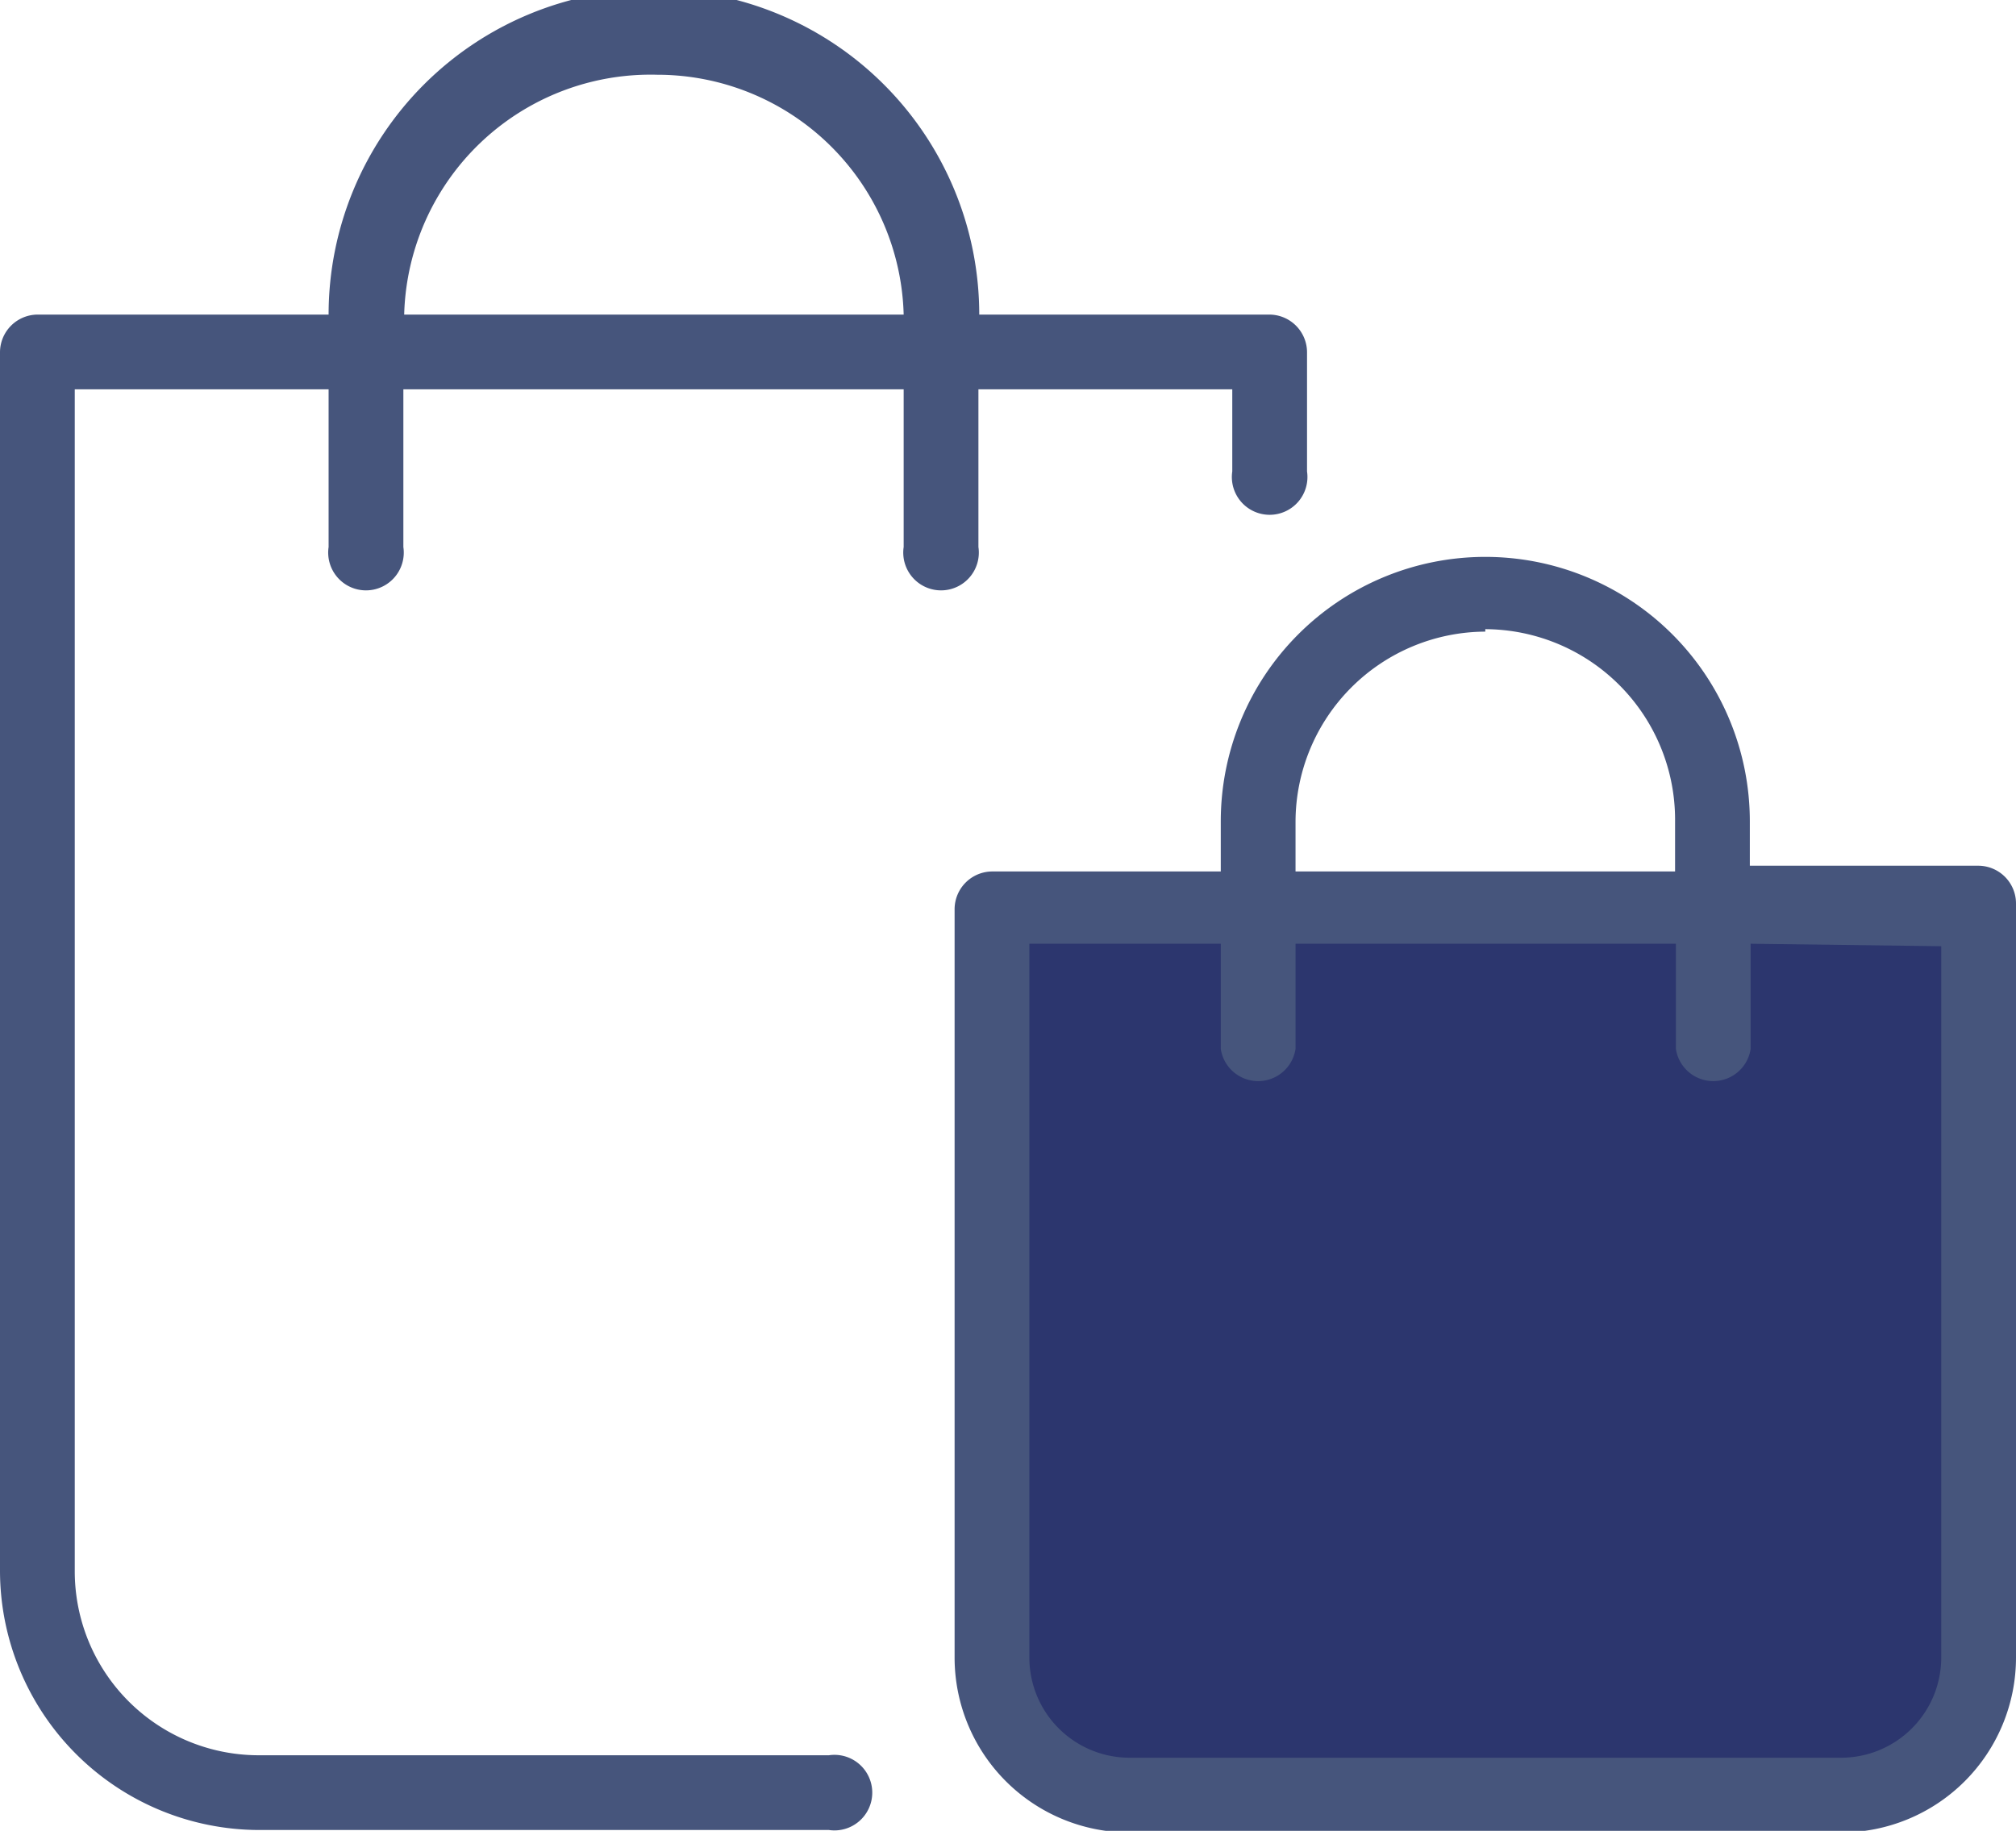<svg xmlns="http://www.w3.org/2000/svg" viewBox="0 0 24.54 22.29"><defs><style>.cls-1{fill:#2C366E;}.cls-2{fill:#46557c;}</style></defs><title>bagb</title><g id="Capa_2" data-name="Capa 2"><g id="Capa_1-2" data-name="Capa 1"><path class="cls-1" d="M23.25,21.83H12.91a.83.83,0,0,1-.83-.83V11h12V21a.83.83,0,0,1-.83.83Zm0,0"/><path class="cls-2" d="M3.15,22.28h6.94a.46.46,0,1,0,0-.91H3.15A2.24,2.24,0,0,1,.91,19.13V4.74H4V6.66a.46.46,0,1,0,.91,0V4.74H11V6.66a.46.46,0,1,0,.91,0V4.74H15v1a.46.46,0,1,0,.91,0V4.29a.46.46,0,0,0-.46-.46H11.92A3.95,3.95,0,0,0,4,3.83H.46A.46.46,0,0,0,0,4.29V19.13a3.16,3.16,0,0,0,3.15,3.15ZM8,.91a3,3,0,0,1,3,2.92H4.92A3,3,0,0,1,8,.91Zm0,0"/><path class="cls-2" d="M14.86,10v.61H12.08a.46.46,0,0,0-.46.46v9.11a2.13,2.13,0,0,0,2.13,2.13h8.66a2.13,2.13,0,0,0,2.13-2.13V11a.46.46,0,0,0-.46-.46H21.3V10a3.22,3.22,0,0,0-6.44,0Zm8.77,1.52v8.66a1.22,1.22,0,0,1-1.22,1.22H13.75a1.22,1.22,0,0,1-1.22-1.22V11.49h2.33v1.28a.46.46,0,0,0,.91,0V11.49H20.4v1.28a.46.46,0,0,0,.91,0V11.49ZM18.08,7.66A2.32,2.32,0,0,1,20.39,10v.61H15.77V10a2.32,2.32,0,0,1,2.31-2.31Zm0,0"/></g></g></svg>